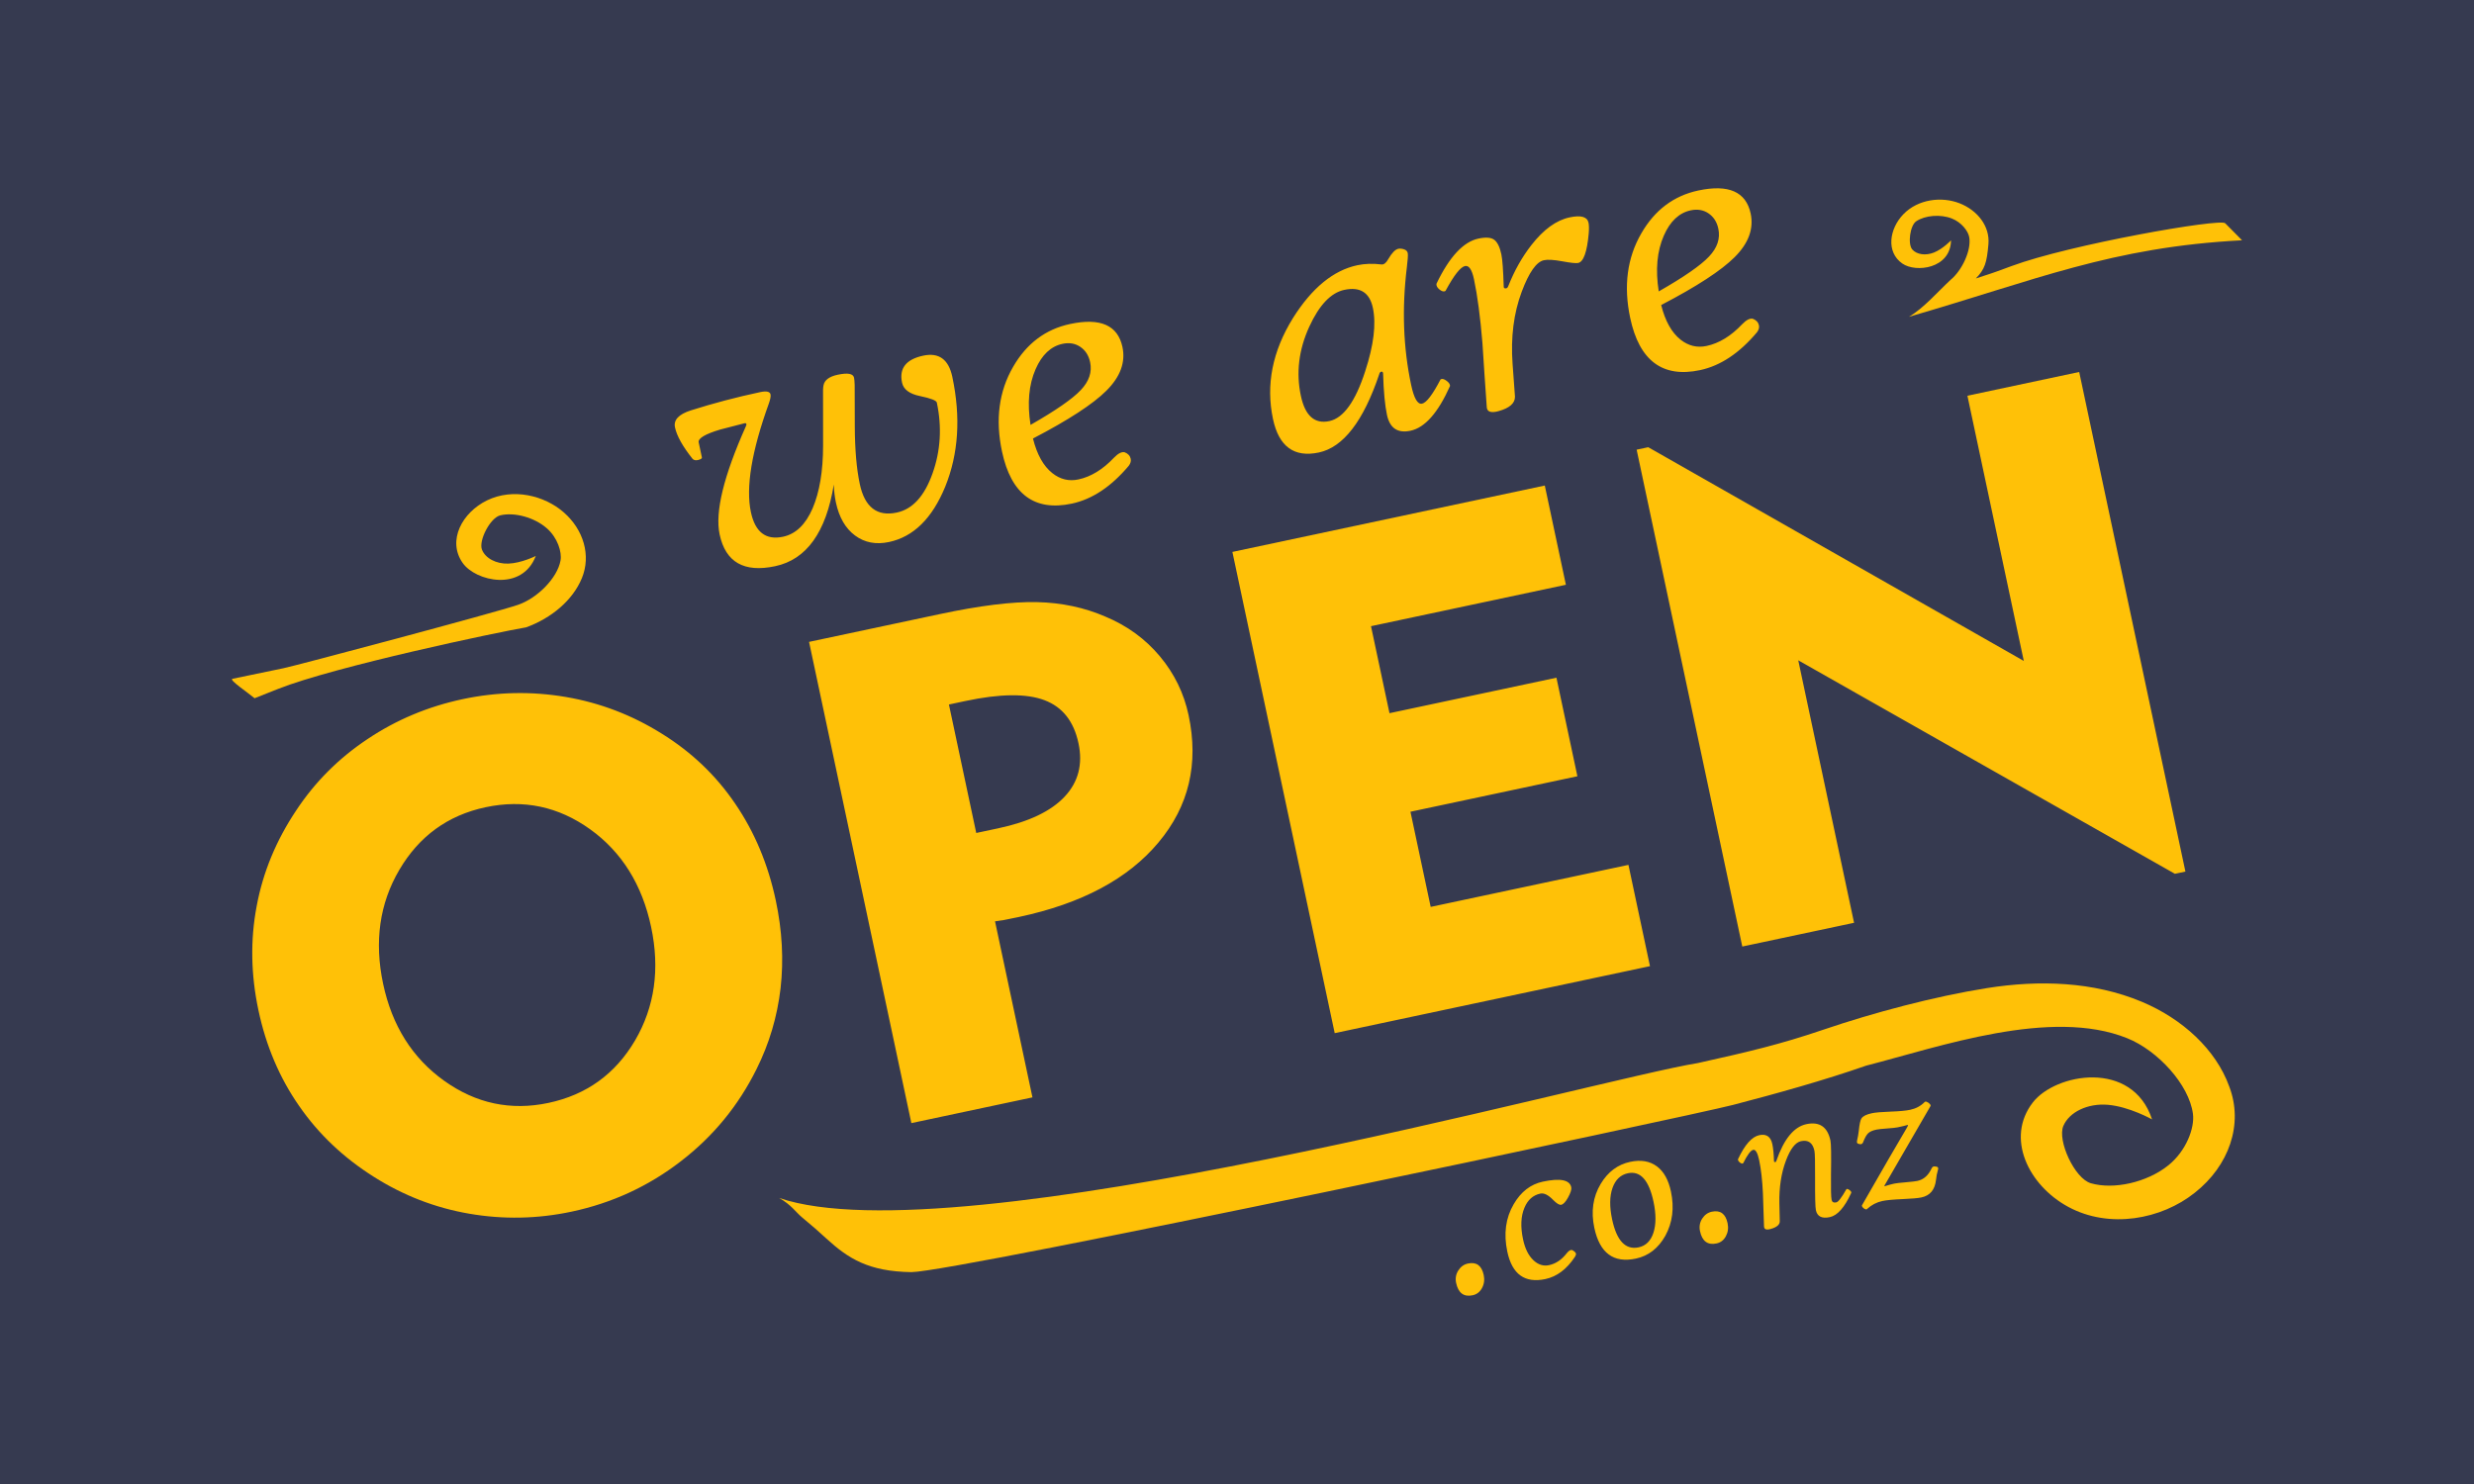 <?xml version="1.0" encoding="UTF-8" standalone="no"?>
<!-- Creator: CorelDRAW 2020 (64-Bit Evaluation Version) -->

<svg
   xmlns:dc="http://purl.org/dc/elements/1.1/"
   xmlns:cc="http://creativecommons.org/ns#"
   xmlns:rdf="http://www.w3.org/1999/02/22-rdf-syntax-ns#"
   xmlns:svg="http://www.w3.org/2000/svg"
   xmlns="http://www.w3.org/2000/svg"
   xmlns:sodipodi="http://sodipodi.sourceforge.net/DTD/sodipodi-0.dtd"
   xmlns:inkscape="http://www.inkscape.org/namespaces/inkscape"
   xml:space="preserve"
   width="250mm"
   height="150mm"
   version="1.1"
   style="clip-rule:evenodd;fill-rule:evenodd;image-rendering:optimizeQuality;shape-rendering:geometricPrecision;text-rendering:geometricPrecision"
   viewBox="0 0 249999.99 150000"
   id="svg22"
   sodipodi:docname="wao-rect-amber-trans.svg"
   inkscape:version="0.92.3 (2405546, 2018-03-11)"
   inkscape:export-filename="D:\Business\Projects\Weareopen\Images\wao-rect-amber-trans-sm.png"
   inkscape:export-xdpi="25.4"
   inkscape:export-ydpi="25.4"><sodipodi:namedview
   pagecolor="#ffffff"
   bordercolor="#666666"
   borderopacity="1"
   objecttolerance="10"
   gridtolerance="10"
   guidetolerance="10"
   inkscape:pageopacity="0"
   inkscape:pageshadow="2"
   inkscape:window-width="1451"
   inkscape:window-height="868"
   id="namedview24"
   showgrid="false"
   inkscape:zoom="0.79375"
   inkscape:cx="491.09561"
   inkscape:cy="177.23362"
   inkscape:window-x="592"
   inkscape:window-y="105"
   inkscape:window-maximized="0"
   inkscape:current-layer="svg22"
   inkscape:snap-bbox="true"
   inkscape:snap-page="true" />
 <defs
   id="defs4">
  <style
   type="text/css"
   id="style2">
   <![CDATA[
    .fil0 {fill:#0D47A1}
    .fil1 {fill:#FFCA28;fill-rule:nonzero}
    .fil2 {fill:#FFCA28;fill-rule:nonzero}
   ]]>
  </style>
 </defs>
 
 <rect
   style="opacity:1;fill:#363a50;fill-opacity:1;fill-rule:nonzero;stroke:none;stroke-width:789.888;stroke-linecap:butt;stroke-linejoin:round;stroke-miterlimit:4;stroke-dasharray:none;stroke-dashoffset:0;stroke-opacity:1;paint-order:stroke fill markers"
   id="rect4524"
   width="250000"
   height="150000"
   x="0"
   y="0.001" /><g
   id="Layer_x0020_1"
   transform="translate(15614.479,11279.511)">
  <path
   class="fil1"
   d="m 23101,88168.9 c 898.1,4225.3 2955.9,7497.9 6168.6,9795 3212.5,2297.2 6726.7,3046.2 10540,2235.7 3837.4,-815.7 6757.6,-2920.4 8748.5,-6311.7 1988.5,-3402.6 2525.2,-7226.7 1622.2,-11474.9 -907.8,-4271 -2958.4,-7569.1 -6158.9,-9868.8 -3200.6,-2299.7 -6726.8,-3046.1 -10564.2,-2230.4 -3813.4,810.5 -6719.1,2924.1 -8719.5,6329.2 -2000.6,3405.3 -2544.5,7254.9 -1636.7,11525.9 z M 10502.7,90846.8 C 9736,87239.9 9672,83734.9 10320.5,80317.9 c 634,-3425.9 1968.5,-6641.7 3986.6,-9667.7 1897.5,-2880.6 4310.2,-5296.4 7228.3,-7233.1 2903.5,-1945.6 6112.4,-3285.9 9599.8,-4027.2 3487.6,-741.3 6966.5,-810.5 10434.5,-219.3 3468.1,591.3 6695.8,1832.1 9678.3,3699.4 3006.6,1862.1 5487.8,4219.1 7436.2,7096.1 1958.1,2863 3320.5,6127.8 4094.5,9769 647.4,3045.9 809.4,6003.4 485.9,8872.7 -335.5,2871.8 -1142,5604.3 -2443.8,8202.9 -1828.7,3679.8 -4372.9,6781.7 -7647.3,9296.8 -3272,2526.6 -6948.5,4217.6 -11027.4,5084.6 -3463.3,736.2 -6918.1,800.3 -10362,203.9 -3444,-596.4 -6647.5,-1842.3 -9605.8,-3714.8 -3072,-1932.1 -5599.1,-4327.1 -7566.9,-7176 -1977.3,-2835 -3344.5,-6063 -4108.7,-9658.4 z m 71438.2,-31269.5 -1665.4,354 2760.1,12984.9 2220.4,-472 c 3089.2,-656.6 5323.1,-1717.9 6711.3,-3197.7 1388.1,-1479.9 1851.1,-3277.7 1400.8,-5396.1 -472.2,-2221.3 -1611.9,-3666.6 -3435.9,-4356 -1823.9,-689.4 -4491.8,-660.9 -7991.3,82.9 z m -5461,42665.3 -10339.1,-48641.8 13189.6,-2803.5 c 4054.7,-861.9 7335.1,-1272 9831.7,-1216.1 2496.5,55.8 4807.8,545.8 6934.1,1470.1 2186.5,911.5 4021.3,2245 5492.2,4002.8 1471,1757.7 2435.2,3742.9 2904.9,5952.8 1046.6,4923.8 27.9,9209.4 -3051.5,12879.8 -3067.2,3667.9 -7768.4,6175.1 -14091.7,7519.2 -651.7,138.5 -1146.5,243.7 -1486.8,304 -328.3,57.8 -646.9,101.7 -929.3,137.8 l 3782.2,17794 z m 42779,-9092.9 -10339.1,-48641.8 31568.3,-6710.1 2132.1,10030.6 -19694,4186.1 1869.2,8794 16870.3,-3585.8 2117.5,9961.9 -16870.3,3585.9 2044.4,9618.4 19983.7,-4247.6 2175.9,10236.8 z m 41186.1,-8754.4 -10675,-50222 1170.5,-248.8 37951.9,21601.4 -5697.8,-26805.6 11295.2,-2400.9 10733.4,50496.8 -1061.9,225.7 -38060.5,-21578.3 5639.3,26530.9 z"
   id="path9"
   style="fill:#ffc107;fill-opacity:1;fill-rule:nonzero"
   inkscape:connector-curvature="0" />
  <path
   class="fil2"
   d="m 80617.618,26808.34 c 869.712,4091.17 626.909,7788.994 -717.406,11107.043 -1314.785,3204.227 -3206.979,5064.953 -5674.814,5589.519 -1321.951,281.12 -2466.067,63.695 -3432.029,-652.276 -974.741,-721.558 -1618.397,-1836.141 -1941.661,-3356.521 -120.206,-565.593 -186.136,-1165.667 -207.208,-1805.97 -784.295,4834.118 -2762.673,7588.33 -5928.269,8261.199 -3143.725,668.239 -5013.549,-400.528 -5611.549,-3213.646 -479.229,-2254.709 404.679,-5897.139 2651.885,-10926.972 63.216,-136.33 76.945,-215.989 38.153,-253.823 -27.138,-55.713 -77.423,-75.667 -151.016,-60.023 -1463.709,372.592 -2300.684,588.9 -2495.76,645.73 -1479.034,444.748 -2202.986,867.466 -2164.354,1266.079 0,0 109.351,514.03 329.49,1549.753 20.274,95.463 -99.454,182.146 -353.436,251.588 -253.822,69.282 -445.705,33.364 -581.397,-99.135 -1004.753,-1260.332 -1599.4,-2323.831 -1783.62,-3190.339 -159.158,-749.335 365.568,-1313.65 1571.463,-1708.272 2279.931,-722.516 4627.229,-1344.301 7043.65,-1857.852 631.682,-134.255 978.733,-54.596 1039.554,231.952 39.111,183.582 -19.156,487.69 -167.139,910.568 -1744.351,4830.925 -2348.416,8490.596 -1817.624,10987.793 430.86,2027.067 1513.037,2856.539 3246.372,2488.098 1285.395,-273.139 2279.612,-1229.203 2990.314,-2869.47 701.763,-1646.174 1057.753,-3763.754 1058.871,-6358.808 l -4.151,-5618.254 c 7.982,-178.314 19.316,-341.782 51.563,-479.229 111.586,-522.811 590.336,-870.18 1427.631,-1048.175 1013.693,-215.509 1564.12,-117.493 1653.038,301.075 29.692,139.682 51.882,388.236 63.375,731.296 l 11.973,4173.541 c 9.259,2354.801 177.037,4299.655 503.335,5834.721 499.503,2350.331 1748.181,3313.1 3738.691,2890.063 1593.66,-338.749 2795.735,-1653.836 3611.974,-3953.562 817.819,-2292.543 962.769,-4680.069 435.173,-7162.739 -45.34,-212.955 -606.156,-431.498 -1682.598,-655.628 -1074.682,-216.787 -1685.455,-670.474 -1832.161,-1360.743 -307.46,-1446.947 404.516,-2358.313 2145.374,-2728.351 1579.148,-335.556 2559.65,377.062 2934.313,2139.77 z m 17193.235,-3009.63 c 326.293,1535.066 -212.643,3008.513 -1625.758,4414.274 -1348.945,1346.056 -3822.862,2961.899 -7417.284,4831.564 406.756,1625.261 1061.432,2791.088 1956.681,3498.917 793.889,629.607 1668.391,843.041 2630.53,638.387 1263.375,-268.509 2466.57,-1000.124 3600.802,-2200.751 421.926,-435.01 781.909,-619.231 1081.872,-544.681 343.223,134.255 544.686,360.14 608.696,661.375 48.373,227.642 -17.88,456.721 -190.28,692.983 -1783.011,2121.412 -3699.942,3396.27 -5763.916,3834.952 -3782.472,804.09 -6136.499,-952.552 -7054.421,-5271.204 -685.486,-3224.341 -310.333,-6082.956 1128.162,-8561.156 1357.408,-2353.523 3276.579,-3797.757 5759.276,-4325.515 3055.326,-649.403 4817.254,127.549 5285.64,2330.855 z m -3267.166,1531.235 c -146.713,-690.269 -478.436,-1203.341 -998.222,-1553.425 -510.686,-344.336 -1108.212,-447.461 -1784.121,-303.948 -1182.442,251.428 -2091.104,1104.686 -2726.14,2559.934 -688.049,1566.515 -856.779,3444.8 -513.716,5636.452 2546.39,-1454.928 4239.198,-2628.418 5078.097,-3520.627 840.659,-884.866 1154.825,-1826.882 944.102,-2818.386 z m 36358.123,2427.914 c -1201.75,2689.081 -2532.48,4192.539 -3986.93,4501.596 -1299.92,276.331 -2089.96,-262.124 -2375.71,-1606.105 -204.5,-962.131 -337.48,-2346.34 -390,-4146.883 -1.91,-153.091 -55.71,-226.205 -154.37,-220.458 -120.68,10.217 -202.1,96.58 -236.9,257.654 -1599.72,4753.98 -3633.97,7389.582 -6101.95,7914.148 -2497.2,530.792 -4042.48,-599.276 -4634.09,-3383.02 -732.26,-3444.481 -58.91,-6850.33 2015.57,-10200.625 1916.12,-3048.103 4085.9,-4829.649 6509.67,-5344.796 741.83,-157.721 1564.75,-186.775 2455.53,-76.785 227,20.912 457.68,-158.52 673.82,-549.948 359.35,-621.465 699.69,-970.271 1015.45,-1037.318 154.37,-32.726 350.4,-13.09 572.14,54.915 223.33,75.348 353.12,216.627 380.57,418.088 24.27,186.774 -0.95,645.091 -92.59,1370.798 -514.98,4185.675 -370.03,8154.402 429.27,11914.964 288.78,1358.668 654.35,1994.98 1102.45,1899.677 448.1,-95.144 1065.57,-909.61 1867.27,-2446.592 41.03,-23.946 76.31,-39.111 105.68,-45.337 132.02,-28.096 297.72,28.734 498.38,177.995 199.07,141.917 314.17,286.388 345.3,433.254 12.61,58.746 13.09,97.059 1.44,114.778 z M 123116,19840.199 c -329.33,-1549.753 -1288.1,-2159.725 -2881.92,-1820.976 -1358.82,288.783 -2538.22,1529.798 -3545.53,3724.643 -1063.34,2329.259 -1344.62,4653.729 -849.74,6982.03 429.26,2019.724 1386.6,2875.696 2877.61,2558.657 1432.26,-304.427 2640.07,-1988.913 3625.35,-5046.435 860.76,-2631.77 1120.81,-4767.39 774.23,-6397.919 z m 21812.76,-7530.538 c -168.57,1878.283 -524.88,2875.213 -1068.45,2990.79 -220.29,46.773 -753.96,-8.62 -1601.31,-166.341 -854.54,-156.284 -1469.14,-194.437 -1858.33,-111.586 -756.52,160.754 -1506.81,1218.346 -2241.46,3178.525 -813.35,2168.665 -1124.16,4606.956 -926.69,7305.454 l 241.53,3303.362 c 10.85,665.526 -538.46,1150.821 -1631.97,1459.878 -397.65,115.417 -708.15,135.212 -916.79,56.83 -207.05,-71.197 -307.94,-257.015 -306.98,-541.328 -155.33,-2139.45 -294.37,-4274.591 -431.98,-6402.389 -219.02,-2655.716 -505.41,-4798.04 -853.58,-6435.753 -207.68,-976.977 -509.08,-1419.649 -905.62,-1335.361 -462.78,98.336 -1115.38,928.128 -1958.26,2488.896 -23.15,35.599 -64.17,59.864 -122.76,72.315 -132.18,28.096 -290.54,-30.49 -473.32,-168.097 -184.38,-145.11 -292.14,-291.018 -325.02,-445.227 -15.49,-73.592 -13.41,-135.372 6.7,-185.657 1298.65,-2702.01 2712.07,-4215.204 4224.95,-4536.872 749.17,-159.158 1279.8,-118.45 1599.4,120.845 319.43,238.976 562.56,732.412 720.28,1474.083 109.35,514.19 187.09,1603.071 238.02,3250.362 -4.63,123.878 55.23,187.892 186.29,190.765 123.72,4.47 221.42,-77.743 278.41,-243.286 614.44,-1550.87 1388.84,-2928.374 2330.06,-4134.109 1229.84,-1581.678 2520.34,-2516.35 3864.48,-2802.099 1145.87,-243.446 1782.66,-64.015 1910.69,538.294 51.4,242.328 58.75,601.51 21.71,1077.706 z m 16362.76,-2004.077 c 326.3,1535.065 -212.63,3008.35 -1625.58,4414.11 -1349.09,1346.055 -3822.98,2962.057 -7417.36,4831.562 406.76,1625.421 1061.43,2791.088 1956.67,3498.917 794.03,629.767 1668.36,843.042 2630.49,638.547 1263.37,-268.509 2466.55,-1000.283 3600.77,-2200.911 421.92,-435.01 782.06,-619.071 1081.86,-544.68 343.38,134.414 544.68,360.14 608.69,661.375 48.37,227.641 -17.88,456.72 -190.29,692.982 -1782.98,2121.412 -3699.89,3396.431 -5763.68,3835.112 -3782.59,803.931 -6136.59,-952.711 -7054.5,-5271.203 -685.48,-3224.502 -310.34,-6083.115 1128.15,-8561.312 1357.55,-2353.521 3276.54,-3797.755 5759.21,-4325.354 3055.29,-649.562 4817.2,127.39 5285.57,2330.855 z m -3267.12,1531.074 c -146.71,-690.268 -478.43,-1203.18 -998.21,-1553.263 -510.68,-344.336 -1108.2,-447.621 -1784.1,-303.948 -1182.43,251.268 -2091.08,1104.684 -2726.11,2559.931 -688.04,1566.353 -856.78,3444.637 -513.72,5636.289 2546.37,-1454.769 4239.16,-2628.258 5078.21,-3520.467 840.48,-884.865 1154.65,-1826.88 943.93,-2818.542 z"
   id="path11"
   inkscape:connector-curvature="0"
   style="fill:#ffc107;fill-opacity:1;fill-rule:nonzero;stroke-width:1.596" />
  <path
   class="fil2"
   d="m 134316.59,117596.42 c 101.01,475.75 43.79,913.97 -171.79,1315 -215.57,400.92 -531.58,643.48 -947.33,731.87 -895.31,190.32 -1451.69,-226.12 -1668.42,-1245.38 -97.65,-459.77 -24.21,-880.61 220.44,-1262.64 244.65,-382.04 571.32,-614.41 975.01,-700.25 859.41,-182.68 1389.03,206.19 1592.09,1161.4 z m 8847.42,-8870.12 c 45.87,215.92 -63.72,565.06 -332.81,1048.34 -241.52,435.79 -470.3,676.62 -682.17,721.68 -187.89,39.96 -461.62,-127.54 -824.43,-497.41 -490.81,-501.47 -915.7,-711.95 -1283.49,-633.76 -739.51,157.19 -1277.24,634.91 -1609,1432.35 -364.78,858.83 -409.72,1925.35 -138.66,3200.51 202.26,951.26 562.75,1664.37 1075.68,2131.78 471.69,430.34 989.73,587.65 1549.34,468.68 687.5,-146.19 1283.03,-548.38 1793.65,-1212.6 224.96,-277.67 417.83,-373 576.64,-294 208.98,118.5 324.93,231.79 347.87,339.76 18.76,87.92 -16.68,195.76 -101.82,326.54 -828.95,1249.9 -1822.5,2000.08 -2985.63,2247.28 -2078.73,441.8 -3360.95,-480.39 -3846.89,-2766.81 -384.93,-1810.79 -169.36,-3410.76 642.67,-4799.08 731.06,-1258.36 1710.13,-2017.92 2945.32,-2280.52 1754.84,-373 2713.98,-184.18 2873.73,567.26 z m 10071.13,424.55 c 351.8,1654.87 162.87,3144.67 -564.83,4477.63 -712.41,1266.93 -1701.9,2037.02 -2977.05,2308.09 -2258.4,480.03 -3656.69,-555.57 -4199.62,-3109.81 -351.69,-1654.76 -136.34,-3137.84 647.07,-4444.85 727.47,-1215.73 1722.87,-1957.9 2982.04,-2225.49 1083.21,-230.29 1985.13,-75.3 2705.76,465.09 691.56,521.39 1159.43,1366.2 1406.63,2529.34 z m -1757.85,1046.37 c -466.48,-2194.56 -1330.87,-3155.56 -2594.09,-2887.05 -743.34,158.01 -1259.98,656.34 -1554.44,1491.89 -293.66,839.48 -307.44,1895.24 -37.19,3166.34 461.39,2170.47 1355.08,3112.7 2682.13,2830.63 723.53,-153.83 1224.18,-648.81 1494.67,-1479.14 269.67,-834.39 273.96,-1875.67 8.92,-3122.67 z m 7482.25,2161.2 c 101.13,475.64 43.91,913.97 -171.67,1314.89 -215.58,401.03 -531.7,643.6 -947.33,731.98 -895.43,190.33 -1451.81,-226.11 -1668.42,-1245.49 -97.77,-459.65 -24.21,-880.49 220.32,-1262.53 244.65,-382.15 571.32,-614.52 975.02,-700.36 859.4,-182.68 1389.02,206.19 1592.08,1161.51 z m 12481.97,-3033.23 c -665.38,1449.02 -1383.46,2257.58 -2154.95,2421.49 -799.4,169.94 -1267.04,-64.87 -1403.03,-704.3 -63.72,-299.91 -91.05,-1371.99 -82.02,-3216.26 8.69,-1610.28 -12.86,-2537.33 -66.49,-2789.28 -170.75,-803.46 -623.33,-1124.91 -1354.85,-969.46 -571.66,121.52 -1079.04,780.76 -1527.22,1974.82 -474.36,1266.47 -692.02,2699.74 -659.93,4305.5 l 41.12,1804.53 c 8.23,353.31 -295.62,614.41 -902.61,785.04 -236.55,66.95 -405.44,77.96 -515.02,34.29 -108.66,-39.5 -167.5,-139.82 -175.03,-292.84 -32.67,-1116.8 -70.32,-2236.85 -110.98,-3352.03 -63.94,-1323.34 -188,-2437.48 -379.14,-3336.85 -158.93,-747.5 -362.69,-1096.87 -602.47,-1045.91 -255.89,54.33 -591.01,501.59 -1005.83,1341.76 -20.51,21.09 -42.86,34.18 -66.84,39.27 -75.88,16.11 -170.86,-17.95 -276.16,-100.08 -105.18,-82.01 -169.47,-168.66 -187.31,-252.64 -6.84,-31.98 -7.88,-56.88 -3.36,-74.49 682.87,-1465.36 1400.03,-2277.85 2155.53,-2438.4 715.53,-152.1 1156.07,151.17 1316.62,906.55 90.93,427.79 145.84,1000.96 167.27,1710.94 -2.43,67.3 33.94,101.36 109.35,102.05 71.36,1.51 116.54,-41.58 131.59,-128.35 764.54,-2201.17 1772.34,-3434.85 3031.5,-3702.44 1327.05,-282.06 2138.39,272.34 2433.31,1659.39 69.62,327.71 86.88,1489.81 53.87,3477.14 -15.99,1398.63 3.7,2238.46 63.13,2518.21 47.61,223.92 207.35,306.86 479.22,249.06 195.77,-41.59 532.75,-480.85 1006.76,-1316.86 12.62,-19.34 26.99,-30.81 42.97,-34.29 71.94,-15.29 161.95,15.76 271.18,97.08 108.31,77.15 170.98,155.68 187.89,235.73 6.84,31.97 0.93,62.44 -18.07,91.63 z m 8021.95,-8803.28 c -1306.31,2266.27 -2806.08,4861.98 -4501.26,7774.98 -115.72,183.37 -168.89,286.58 -163.91,310.44 21.08,20.62 61.97,16.11 130.55,-15.17 344.97,-106.69 637.34,-185.57 877.24,-236.54 179.79,-38.23 563.1,-82.13 1153.99,-132.52 590.89,-50.39 986.37,-96.84 1178.31,-137.62 631.55,-134.26 1109.62,-557.53 1439.41,-1266.81 74.83,-178.86 216.74,-238.28 420.15,-185.34 211.75,13.43 288.32,118.27 225.77,315.43 -101.59,347.51 -171.21,688.08 -201.68,1016.36 -108.19,1004.67 -595.52,1601.36 -1470.8,1787.4 -351.8,74.71 -995.52,132.05 -1923.27,170.63 -931.58,39.15 -1607.26,103.44 -2031,193.45 -571.55,121.51 -1086.92,389.91 -1546.1,804.96 -8.46,18.53 -26.87,30.7 -50.85,35.79 -79.82,17.03 -170.87,-17.83 -280.1,-99.15 -105.18,-82.02 -168.66,-164.73 -184.88,-240.6 -6.72,-31.97 -0.69,-62.55 18.19,-91.63 1979.68,-3462.19 3473.77,-6044.23 4482.49,-7745.9 113.87,-191.37 165.54,-302.57 158.7,-334.54 -13.2,-22.25 -50.74,-22.71 -121.05,0.69 -168.43,52.48 -478.53,126.84 -930.19,222.76 -180.01,38.34 -535.4,76.22 -1066.29,113.87 -531.01,37.65 -890.34,76.45 -1078.23,116.42 -399.64,84.91 -677.89,210.82 -843.42,375.66 -165.53,164.61 -328.75,458.26 -493.59,881.88 -69.62,202.83 -215.57,263.07 -432.08,188.01 -171.79,-22.01 -232.37,-130.32 -186.73,-328.06 79.35,-334.31 137.04,-672.56 176.89,-1015.21 64.4,-640.24 152.44,-1051.81 264.92,-1230.32 154.3,-237.36 505.52,-412.39 1053.32,-528.81 359.68,-76.45 987.41,-130.55 1883.08,-162.05 895.66,-31.74 1559.42,-93.37 1991.15,-185.11 583.59,-124.07 1070.93,-386.44 1462,-787.01 20.62,-21.09 38.92,-33.48 54.91,-36.84 83.86,-17.84 191.71,17.72 319.36,107.61 131.83,88.97 204.92,177.93 223.69,265.85 6.72,31.98 3.94,57.69 -8.69,77.04 z"
   id="path13"
   inkscape:connector-curvature="0"
   style="fill:#ffc107;fill-opacity:1;fill-rule:nonzero;stroke-width:1.158" />
  <path
   class="fil2"
   d="m 209647.62,98528.817 c -1343.56,-3726.396 -4727.56,-6834.529 -8838.05,-8554.358 -4896.56,-2048.849 -10376.02,-2214.502 -15627.04,-1381.754 -5346.51,847.993 -11520.68,2497.647 -16526.05,4200.249 -4367.98,1485.846 -7521.46,2228.298 -12684.88,3375.484 -10332.69,1653.234 -74932.304,19736.342 -92852.86,13641.982 1220.711,683.18 1679.113,1434.35 2309.384,1954.14 1098.594,905.83 1660.367,1413.07 2447.477,2132.25 2227.88,2035.4 4273.682,3347.3 8614.174,3407.52 4461.665,-34.74 78738.515,-15788.6 83017.105,-16900.74 4421.23,-1151.569 9267.22,-2504.203 13439.46,-3965.381 7455.76,-1917.279 18685.74,-5883.17 26390.15,-2779.107 3113.26,1254.299 6253.18,4701.317 6645.98,7636.078 192.56,1438.72 -681.4,3753.45 -2461.56,5195.39 -2191.65,1775.45 -5577.44,2492.94 -7857.11,1828.31 -1642.61,-478.78 -3405.18,-4323.77 -2774.78,-5795.16 608.89,-1421.23 2483.11,-2300.77 4492.91,-2132.51 2175.45,182.06 4472.9,1476.76 4472.9,1476.76 -2002.89,-6078.845 -9763.83,-4662.659 -12046.79,-1720.25 -2783.5,3587.36 -461.59,8375.15 3574.22,10560.45 4157.63,2251.04 9415.6,1277.46 12801.67,-1438.81 3424.11,-2703.42 4937.63,-6901.45 3463.69,-10740.543 z"
   id="path15"
   inkscape:connector-curvature="0"
   style="fill:#ffc107;fill-opacity:1;fill-rule:nonzero" />
  <path
   class="fil2"
   d="m 13032.336,56262.525 c 833.061,-147.22 21538.418,-5649.085 23732.432,-6418.355 1931.654,-677.243 3940.758,-2689.581 4261.969,-4466.514 157.464,-871.116 -310.355,-2305.677 -1354.609,-3233.815 -1285.635,-1142.807 -3328.282,-1674.417 -4735.643,-1333.142 -1014.006,245.831 -2195.172,2539.068 -1852.19,3453.058 331.273,882.825 1448.527,1470.969 2677.628,1424.559 1330.398,-50.191 2766.179,-774.82 2766.179,-774.82 -1389.859,3647.418 -6078.422,2568.036 -7387.109,711.761 -1595.623,-2263.171 -47.447,-5115.156 2472.229,-6333.829 2595.724,-1255.324 5771.787,-515.449 7758.815,1233.859 1979.588,1742.598 2759.775,4342.286 1810.353,6639.975 -922.527,2232.678 -3070.862,4031.749 -5623.043,4964.765 -2840.337,475.565 -19373.008,3963.202 -25084.967,6229.239 L 10110.4,59297.1 C 9446.512,58731.947 7472.901,57416.492 7876.686,57332.698 Z"
   id="path17"
   inkscape:connector-curvature="0"
   style="fill:#ffc107;fill-opacity:1;fill-rule:nonzero;stroke-width:0.61" />
  <path
   class="fil2"
   d="m 177277.51,20744.37 c 12777.25,-3695.126 20473.36,-7055.469 33670.79,-7735.989 l -1706.15,-1724.117 c -507.18,-512.502 -15718.37,2152.736 -21578.31,4326.005 -2609.47,967.789 -1654.07,591.252 -3617.07,1255.246 912.83,-938.556 1109.52,-1594.473 1271.84,-3469.455 157.56,-1819.768 -1113.84,-3423.757 -2918.46,-4129.441 -1811.5,-708.439 -4190.22,-421.17 -5666.94,1097.87 -1433.41,1474.533 -1785.6,3832.658 -115.25,4994.254 1370.05,952.703 4878.38,519.765 4921.39,-2347.795 0,0 -809.22,861.119 -1715.11,1230.081 -836.95,340.917 -1756.1,215.592 -2206.69,-310.682 -466.49,-544.804 -227.23,-2424.918 411.09,-2849.468 885.91,-589.313 2429.74,-735.545 3604.54,-269.617 954.21,378.415 1637.73,1251.303 1747.91,1892.322 224.79,1307.517 -727.54,3353.708 -1891.01,4306.723 -1235.4,1145.697 -2760.45,2901.113 -4212.57,3734.063 z"
   id="path19"
   inkscape:connector-curvature="0"
   style="fill:#ffc107;fill-opacity:1;fill-rule:nonzero;stroke-width:0.626" />
 </g>
</svg>